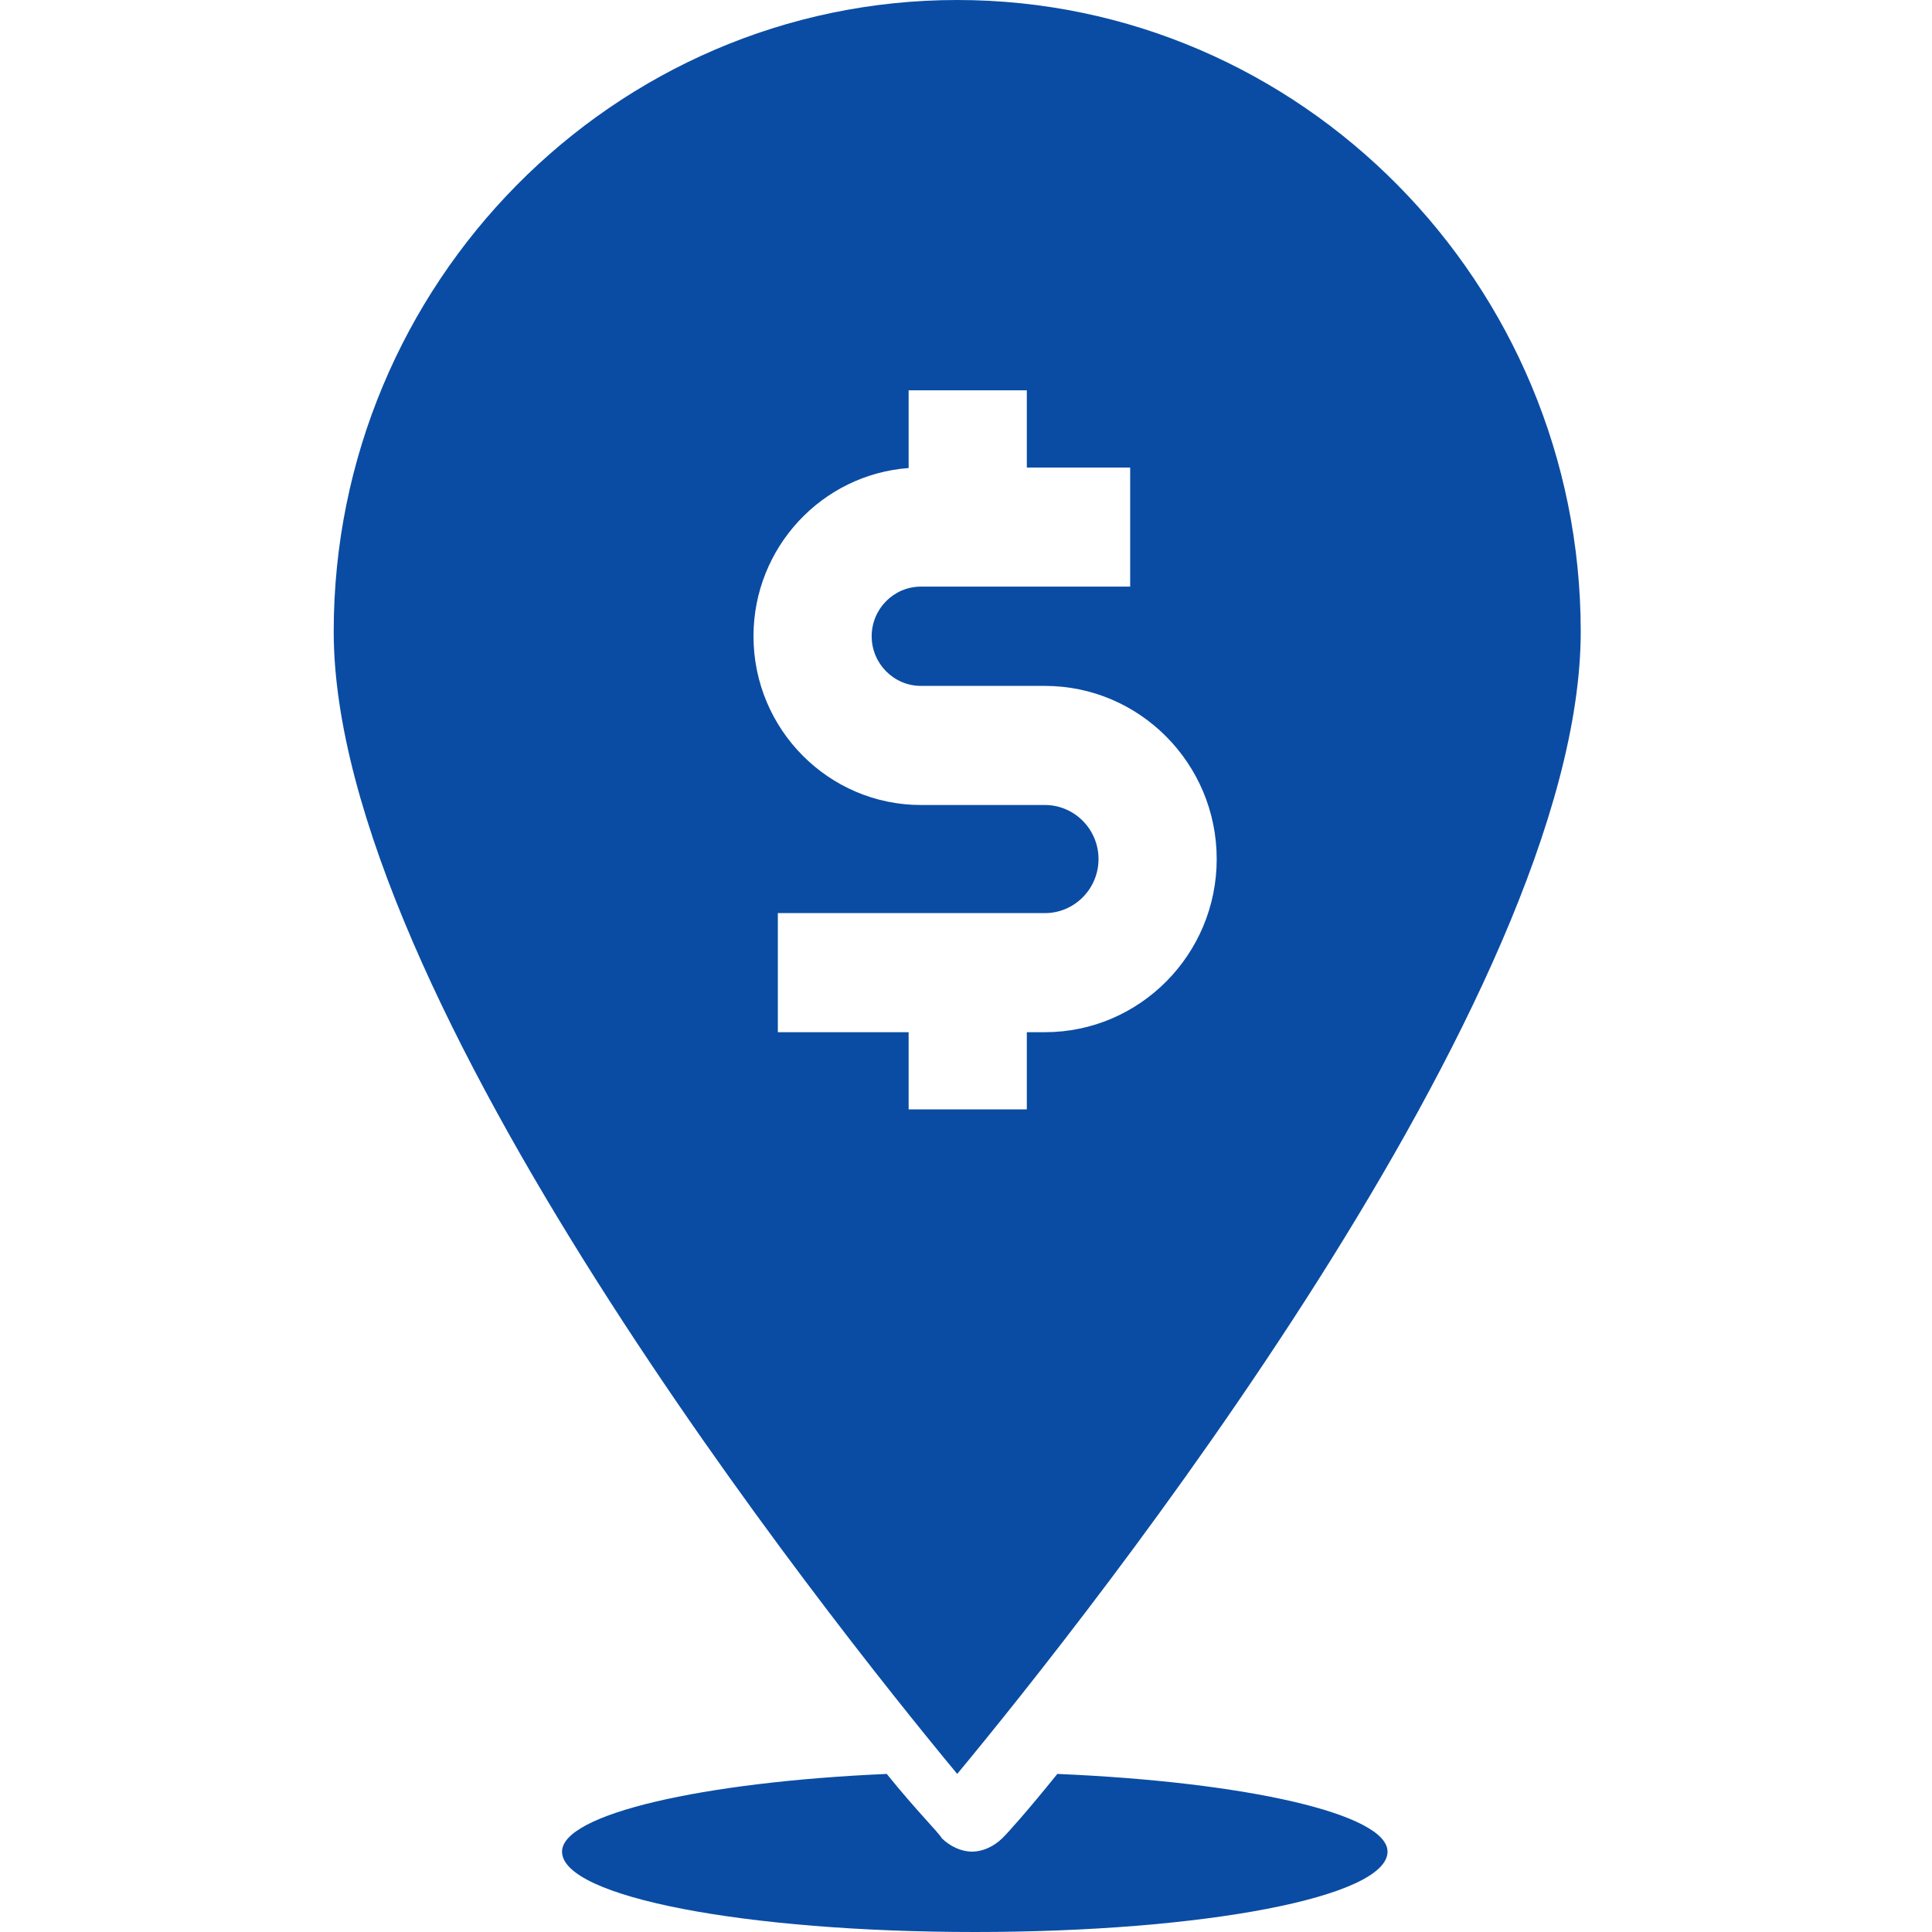<?xml version="1.0" encoding="UTF-8"?>
<svg width="110px" height="110px" viewBox="0 0 110 110" version="1.1" xmlns="http://www.w3.org/2000/svg" xmlns:xlink="http://www.w3.org/1999/xlink">
    <title>Future Ready Healthcare_1@svg</title>
    <g id="Future-Ready-Healthcare_1" stroke="none" stroke-width="1" fill="none" fill-rule="evenodd">
        <g id="Group-3" transform="translate(19, 0)" fill="#0A4CA4" fill-rule="nonzero">
            <path d="M35.5,0 C55.064,0 71,16.141 71,35.957 C71,56.733 42.916,92.051 35.5,101 C28.084,92.051 0,56.733 0,35.957 C0,16.141 15.936,0 35.5,0 Z M39.463,22.223 L32.734,22.223 L32.734,26.648 C27.803,27.011 23.901,31.166 23.901,36.226 C23.901,41.523 28.178,45.833 33.435,45.833 L33.435,45.833 L40.49,45.833 C42.175,45.833 43.545,47.213 43.545,48.911 C43.545,50.608 42.175,51.989 40.49,51.989 L40.49,51.989 L25.287,51.989 L25.287,58.769 L32.734,58.769 L32.734,63.165 L39.463,63.165 L39.463,58.769 L40.491,58.769 C45.885,58.769 50.274,54.347 50.274,48.911 C50.274,43.475 45.885,39.052 40.491,39.052 L40.491,39.052 L33.435,39.052 C31.889,39.052 30.63,37.784 30.63,36.226 C30.63,34.667 31.888,33.399 33.435,33.399 L33.435,33.399 L45.347,33.399 L45.347,26.619 L39.463,26.619 L39.463,22.223 Z" id="Combined-Shape"></path>
            <path d="M36.5,110 C23.497,110 13,108.017 13,105.424 C13,103.288 20.99,101.458 31.487,101 C33.21,103.136 34.463,104.356 34.62,104.661 C35.09,105.119 35.717,105.424 36.343,105.424 C36.97,105.424 37.597,105.119 38.067,104.661 C38.38,104.356 39.477,103.136 41.2,101 C52.01,101.458 60,103.288 60,105.424 C60,108.017 49.503,110 36.5,110 Z" id="Path"></path>
        </g>
    </g>
</svg>